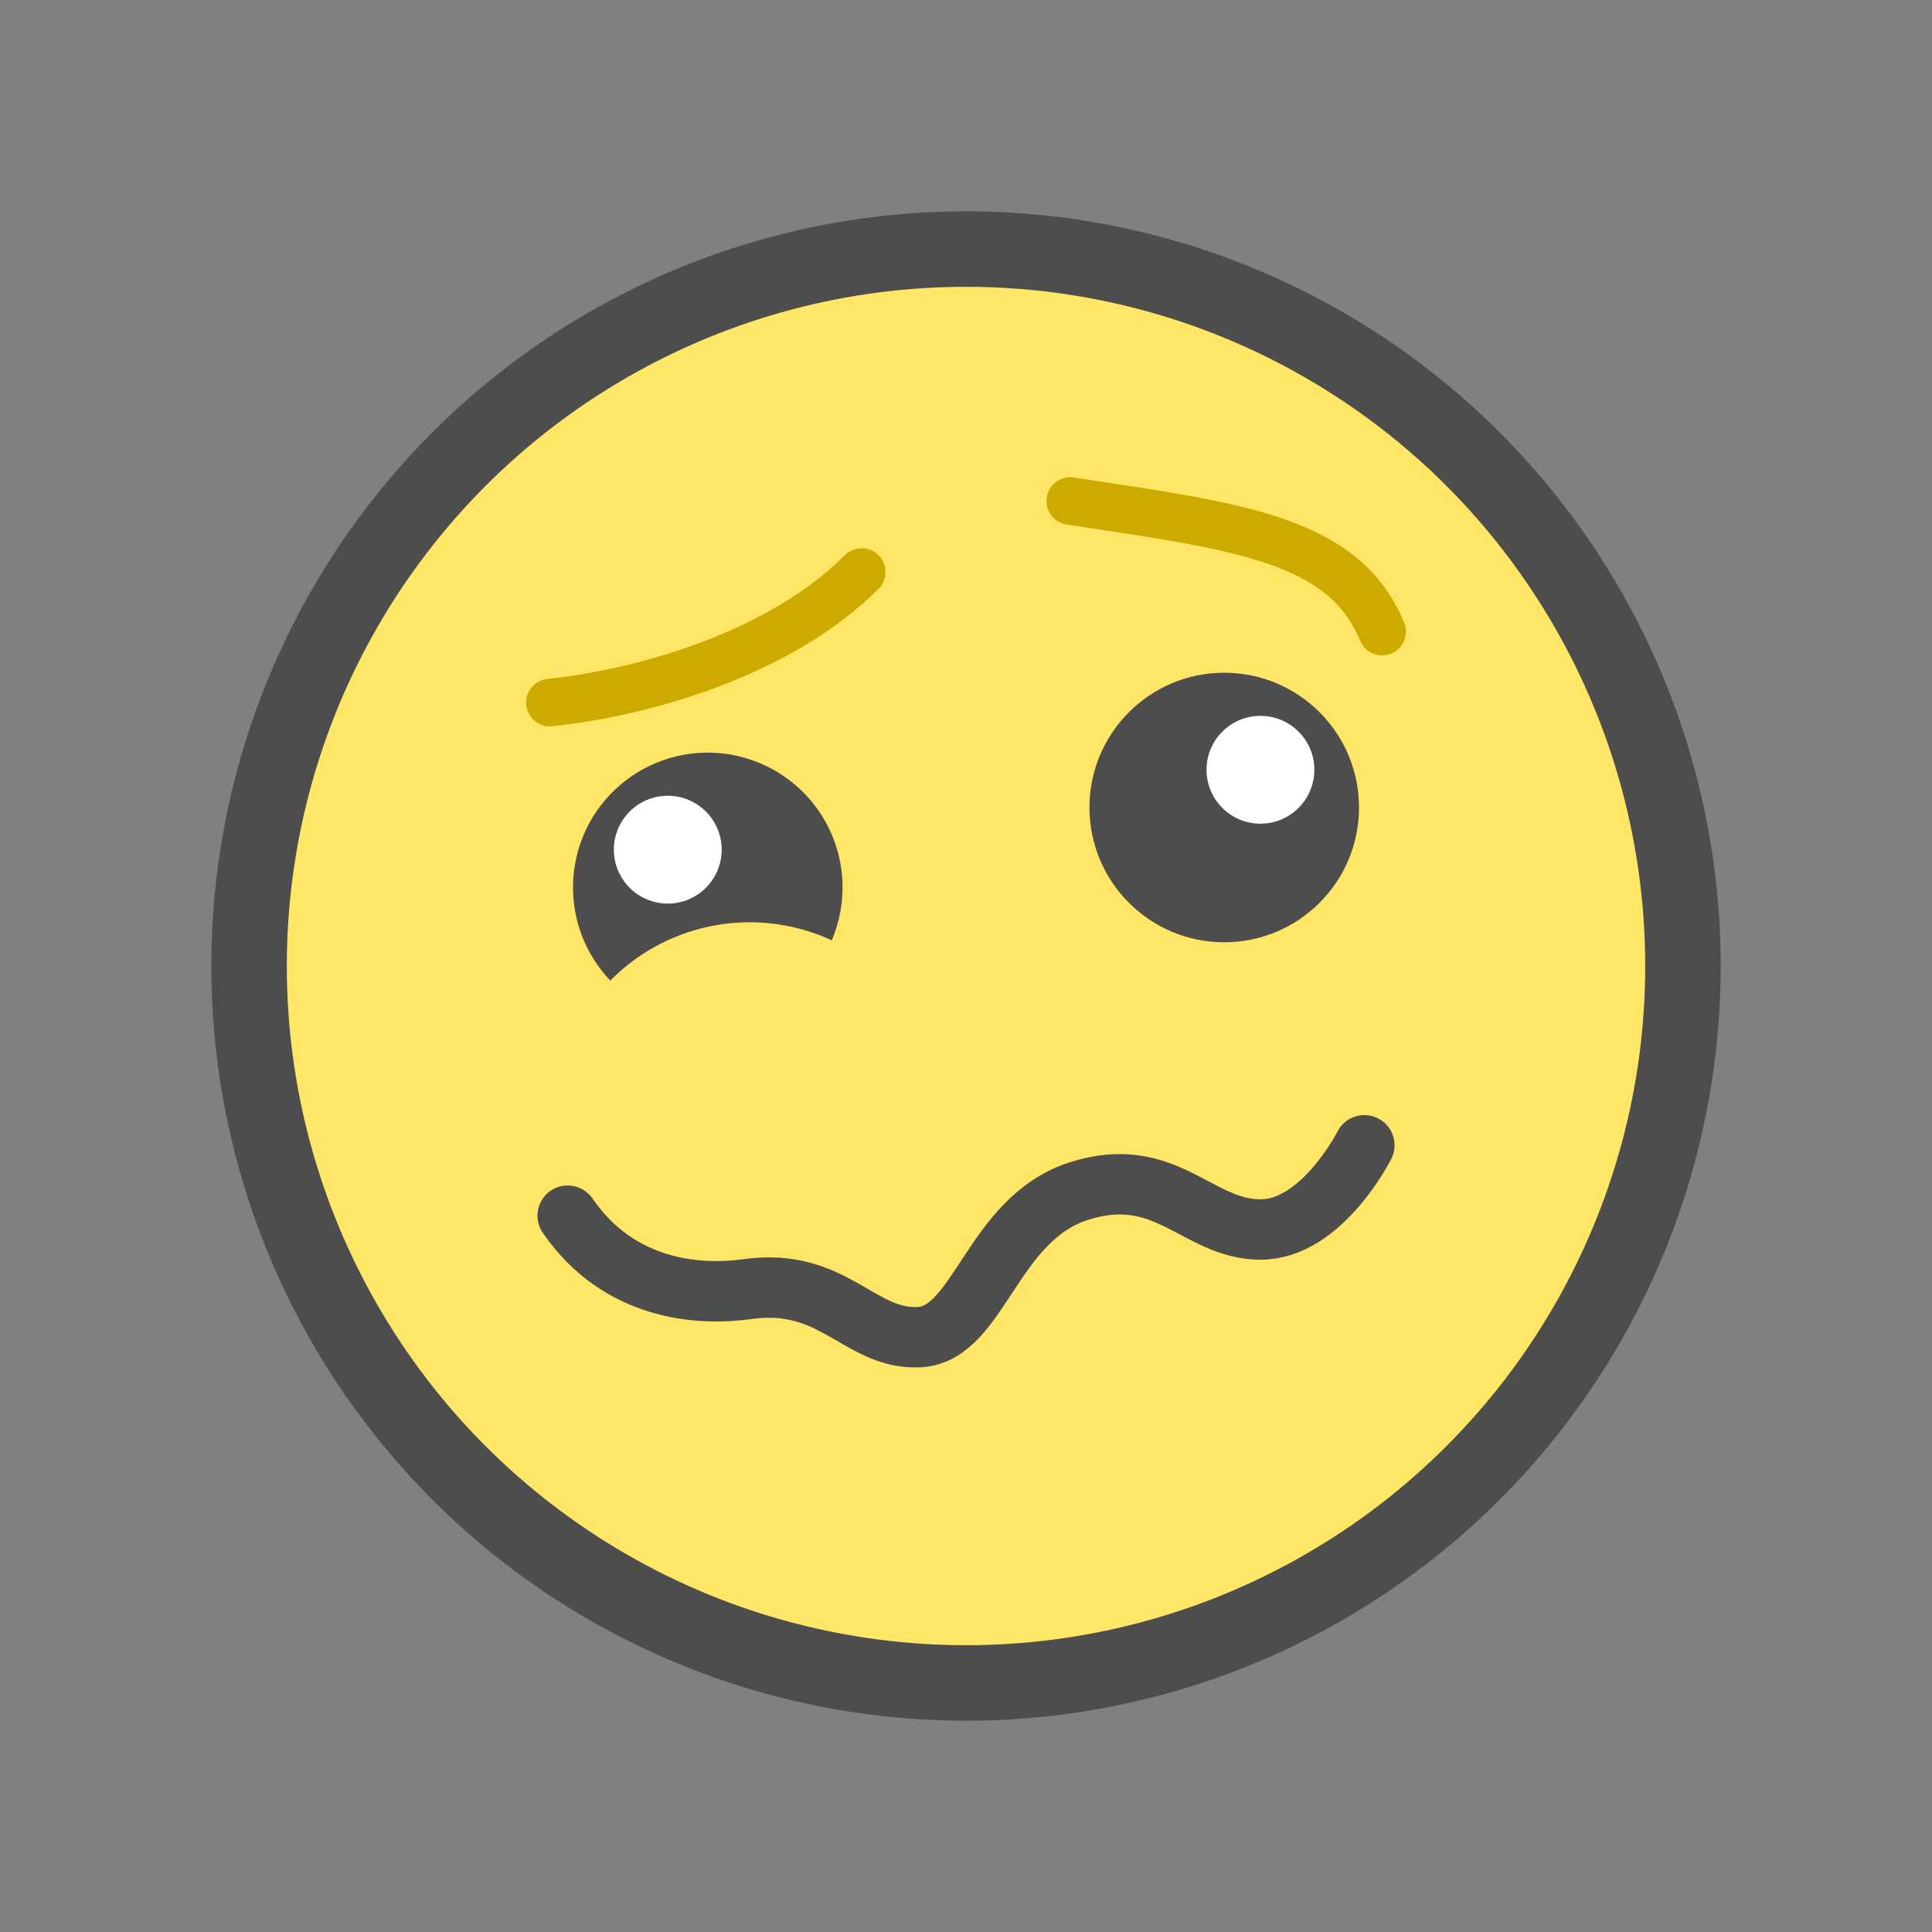<?xml version="1.0" encoding="UTF-8" standalone="no"?>
<svg
   xmlns:dc="http://purl.org/dc/elements/1.1/"
   xmlns:cc="http://creativecommons.org/ns#"
   xmlns:rdf="http://www.w3.org/1999/02/22-rdf-syntax-ns#"
   xmlns:svg="http://www.w3.org/2000/svg"
   xmlns="http://www.w3.org/2000/svg"
   xmlns:sodipodi="http://sodipodi.sourceforge.net/DTD/sodipodi-0.dtd"
   xmlns:inkscape="http://www.inkscape.org/namespaces/inkscape"
   width="256"
   height="256"
   viewBox="0 0 67.733 67.733"
   version="1.1"
   id="svg8"
   inkscape:version="1.0.2 (e86c870879, 2021-01-15, custom)"
   sodipodi:docname="1F974.svg">
  <rect x="0" y="0" width="67.733" height="67.733" fill="#808080" stroke="none"/>
  <defs
     id="defs2" />
  <sodipodi:namedview
     id="base"
     pagecolor="#ffffff"
     bordercolor="#666666"
     borderopacity="1.0"
     inkscape:pageopacity="0.0"
     inkscape:pageshadow="2"
     inkscape:zoom="0.9899495"
     inkscape:cx="230.82018"
     inkscape:cy="81.539243"
     inkscape:document-units="px"
     inkscape:current-layer="layer1"
     inkscape:document-rotation="0"
     showgrid="false"
     inkscape:window-width="1920"
     inkscape:window-height="1001"
     inkscape:window-x="-9"
     inkscape:window-y="-9"
     inkscape:window-maximized="1"
     units="px"
     inkscape:snap-object-midpoints="false" />
  <g
     inkscape:label="Layer 1"
     inkscape:groupmode="layer"
     id="layer1">
    <ellipse
       style="fill:#ffe666;fill-opacity:1;stroke:#4d4d4d;stroke-width:2.646;stroke-linecap:round;stroke-linejoin:round;stroke-miterlimit:4;stroke-dasharray:none;stroke-opacity:1"
       id="path833"
       cx="33.867"
       cy="33.867"
       rx="25.135"
       ry="25.135" />
    <path
       sodipodi:nodetypes="cc"
       id="path1442-3-3"
       d="m 37.523,17.565 c 5.899,0.893 9.589,1.327 10.932,4.578"
       style="font-variation-settings:normal;vector-effect:none;fill:none;fill-opacity:1;stroke:#ccaa00;stroke-width:1.667;stroke-linecap:round;stroke-linejoin:miter;stroke-miterlimit:4;stroke-dasharray:none;stroke-dashoffset:0;stroke-opacity:1;stop-color:#000000" />
    <path
       sodipodi:nodetypes="cc"
       id="path1442-3-3-6"
       d="m 30.21,20.054 c -2.759,2.764 -7.384,4.2 -10.932,4.578"
       style="font-variation-settings:normal;vector-effect:none;fill:none;fill-opacity:1;stroke:#ccaa00;stroke-width:1.667;stroke-linecap:round;stroke-linejoin:miter;stroke-miterlimit:4;stroke-dasharray:none;stroke-dashoffset:0;stroke-opacity:1;stop-color:#000000" />
    <path
       id="path835"
       style="fill:#4d4d4d;fill-opacity:1;stroke:none;stroke-width:1.018;stroke-linecap:round;stroke-linejoin:round;stroke-miterlimit:4;stroke-dasharray:none;stroke-opacity:1"
       d="m 24.814,26.387 a 4.725,4.725 0 0 0 -4.725,4.725 4.725,4.725 0 0 0 1.309,3.265 6.863,6.863 0 0 1 4.885,-2.043 6.863,6.863 0 0 1 2.876,0.632 4.725,4.725 0 0 0 0.379,-1.854 4.725,4.725 0 0 0 -4.725,-4.725 z" />
    <circle
       style="fill:#ffffff;fill-opacity:1;stroke:none;stroke-width:0.407;stroke-linecap:round;stroke-linejoin:round;stroke-miterlimit:4;stroke-dasharray:none;stroke-opacity:1"
       id="path835-7"
       cx="23.411"
       cy="29.788"
       r="1.89" />
    <g
       transform="translate(9.053,0.718)"
       id="g871-4">
      <circle
         style="fill:#4d4d4d;fill-opacity:1;stroke:none;stroke-width:1.018;stroke-linecap:round;stroke-linejoin:round;stroke-miterlimit:4;stroke-dasharray:none;stroke-opacity:1"
         id="path835-3"
         cx="33.867"
         cy="27.592"
         r="4.725" />
      <circle
         r="1.89"
         cy="26.269"
         cx="35.136"
         id="path835-7-5"
         style="fill:#ffffff;fill-opacity:1;stroke:none;stroke-width:0.407;stroke-linecap:round;stroke-linejoin:round;stroke-miterlimit:4;stroke-dasharray:none;stroke-opacity:1" />
    </g>
    <path
       style="fill:none;stroke:#4d4d4d;stroke-width:2.117;stroke-linecap:round;stroke-linejoin:round;stroke-opacity:1;stop-color:#000000"
       d="m 19.902,42.62 c 1.82,2.652 4.651,2.807 6.307,2.574 3.034,-0.426 3.936,1.805 6.032,1.683 2.096,-0.122 2.532,-4.146 5.586,-5.12 3.054,-0.974 4.148,1.348 6.367,1.348 2.152,0 3.638,-2.953 3.638,-2.953"
       id="path914"
       sodipodi:nodetypes="cssssc" />
  </g>
</svg>
